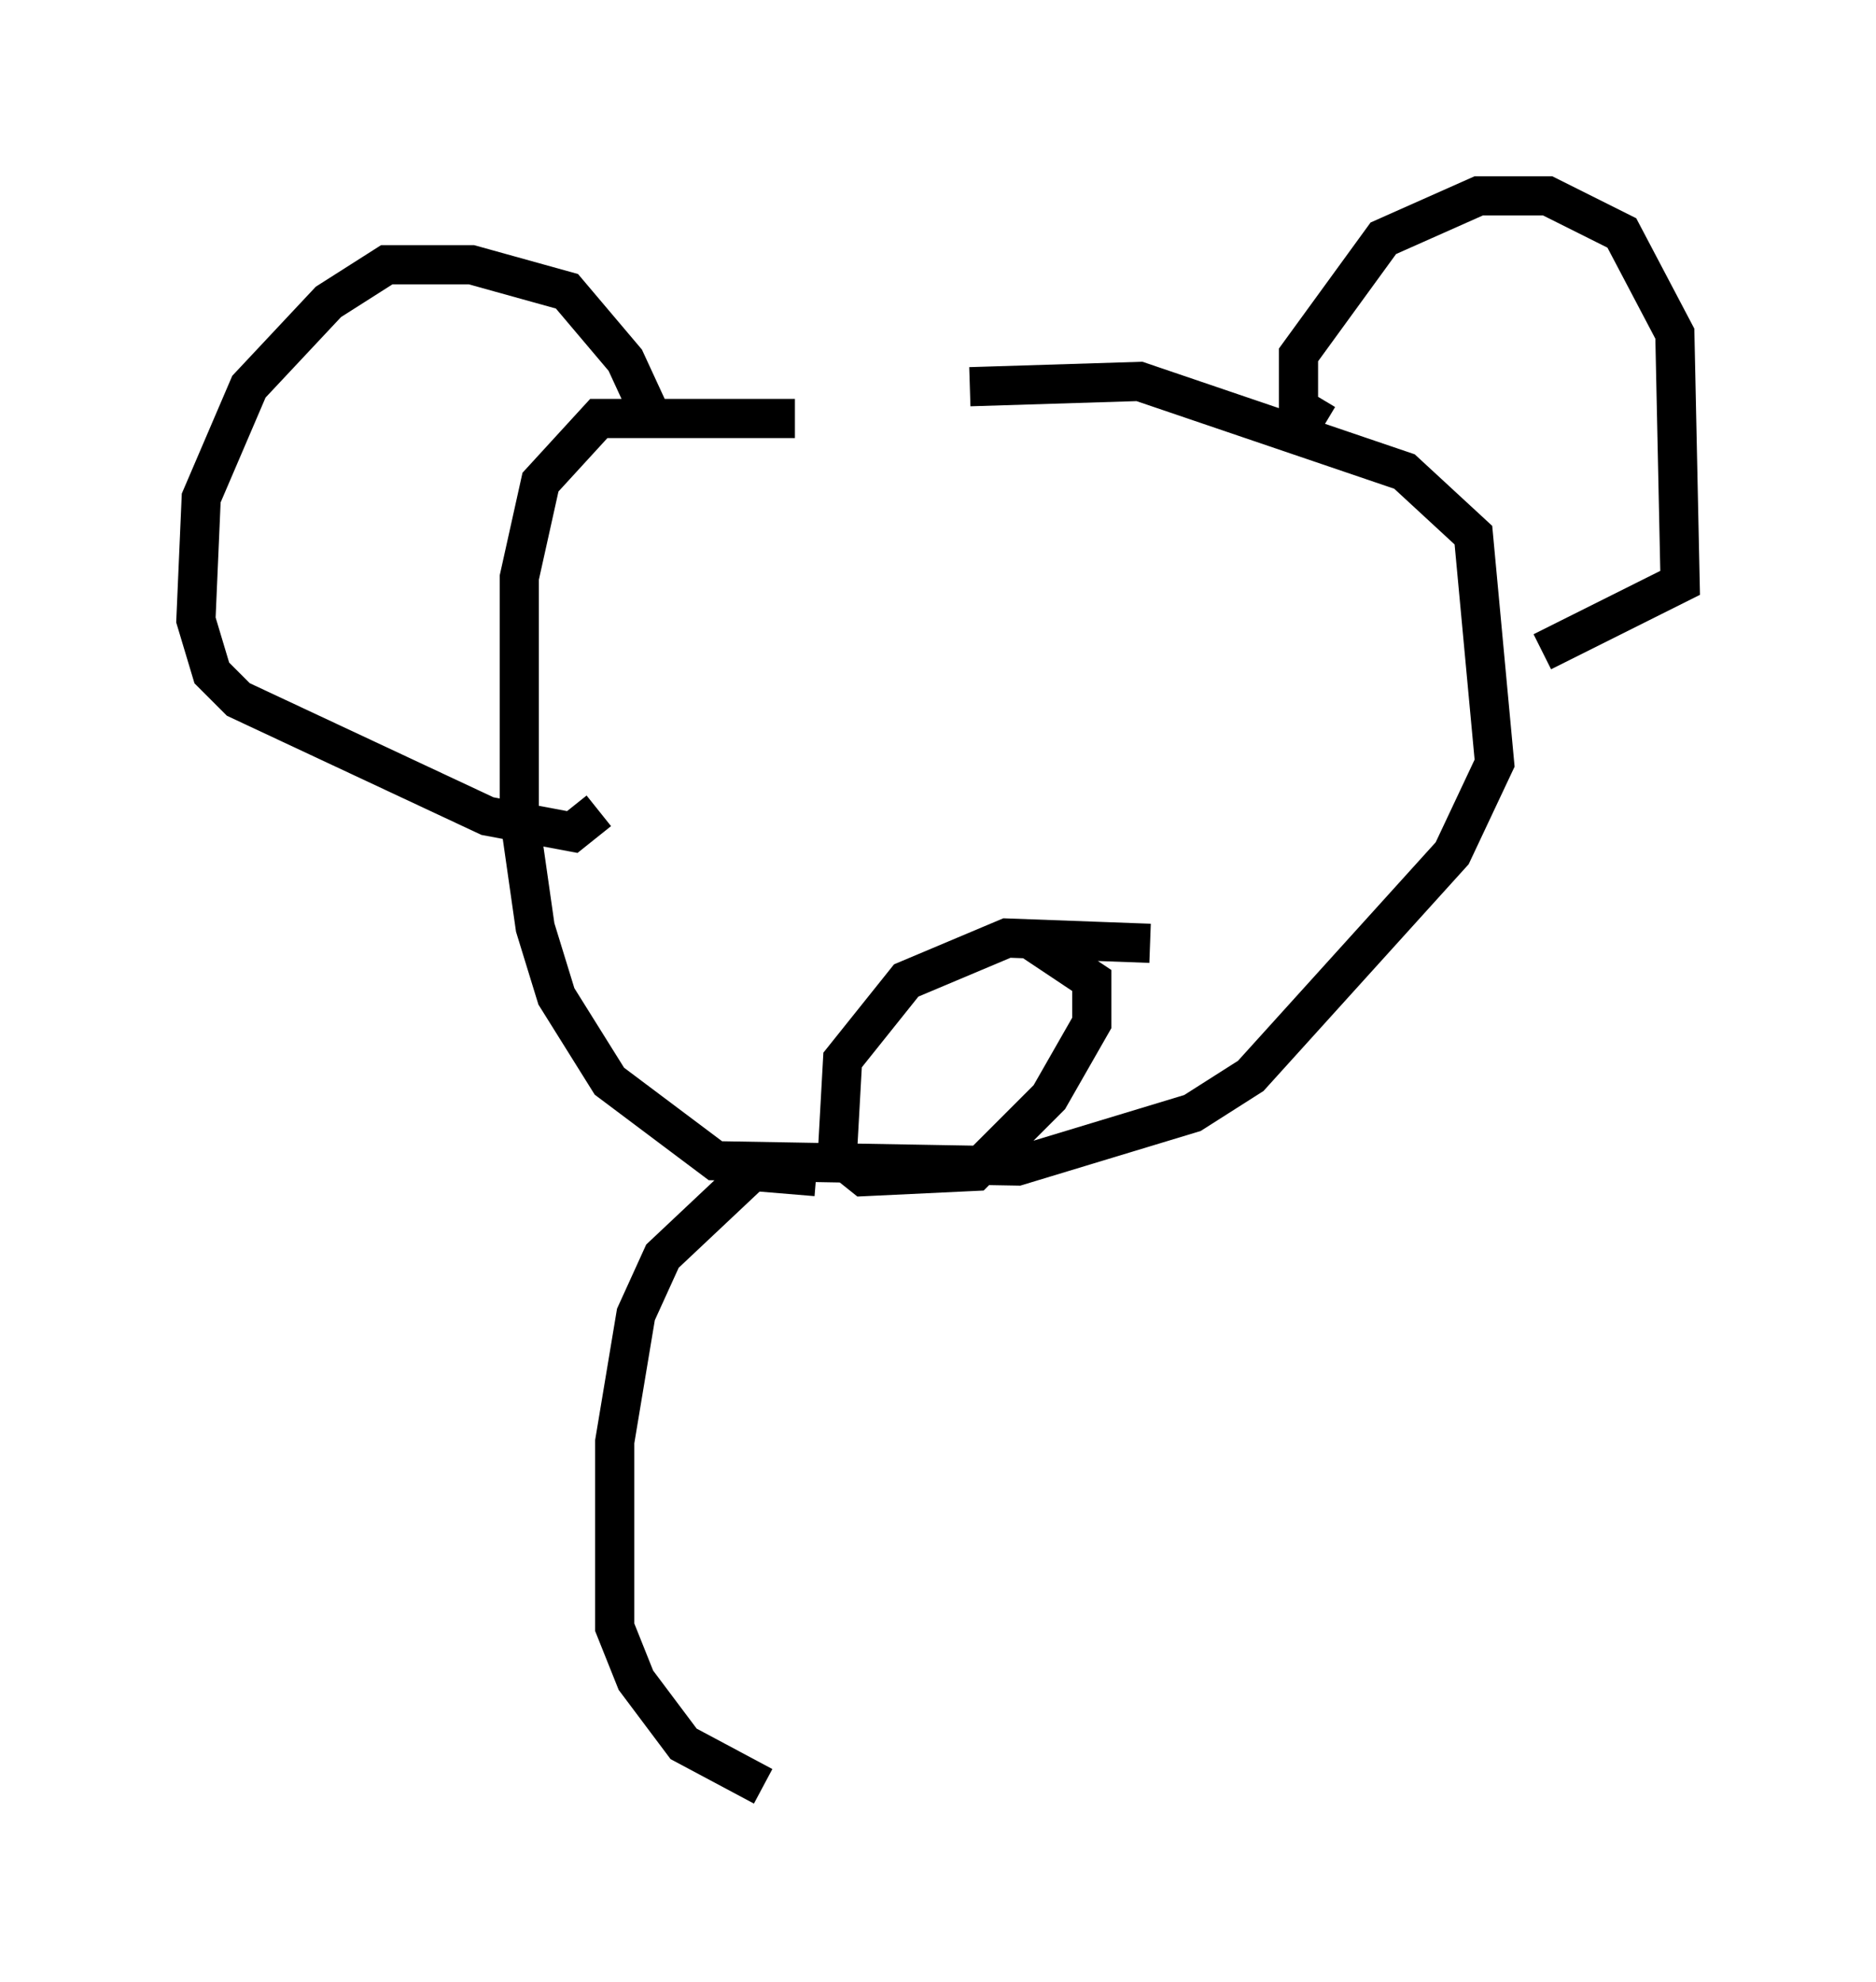 <?xml version="1.0" encoding="utf-8" ?>
<svg baseProfile="full" height="50.595" version="1.1" width="47.889" xmlns="http://www.w3.org/2000/svg" xmlns:ev="http://www.w3.org/2001/xml-events" xmlns:xlink="http://www.w3.org/1999/xlink"><defs /><rect fill="white" height="50.595" width="47.889" x="0" y="0" /><path d="M15.961, 11.495 m8.796, -1.624 l4.33, -0.135 6.766, 2.3 l1.759, 1.624 0.541, 5.819 l-1.083, 2.3 -5.142, 5.683 l-1.488, 0.947 -4.465, 1.353 l-7.713, -0.135 -2.706, -2.03 l-1.353, -2.165 -0.541, -1.759 l-0.406, -2.842 0.0, -6.089 l0.541, -2.436 1.488, -1.624 l5.007, 0.0 m9.066, 13.396 l-3.654, -0.135 -2.571, 1.083 l-1.624, 2.03 -0.135, 2.436 l0.677, 0.541 2.842, -0.135 l1.894, -1.894 1.083, -1.894 l0.0, -1.083 -1.624, -1.083 m7.578, -13.126 l-0.677, -0.406 0.0, -1.353 l2.165, -2.977 2.436, -1.083 l1.759, 0.0 1.894, 0.947 l1.353, 2.571 0.135, 6.36 l-3.518, 1.759 m-22.598, -5.683 l-0.812, -1.759 -1.488, -1.759 l-2.436, -0.677 -2.165, 0.0 l-1.488, 0.947 -2.03, 2.165 l-1.218, 2.842 -0.135, 3.112 l0.406, 1.353 0.677, 0.677 l6.36, 2.977 2.165, 0.406 l0.677, -0.541 m5.548, 9.337 l-1.624, -0.135 -2.3, 2.165 l-0.677, 1.488 -0.541, 3.248 l0.0, 4.736 0.541, 1.353 l1.218, 1.624 2.03, 1.083 " fill="none" stroke="black" stroke-width="1" /></svg>